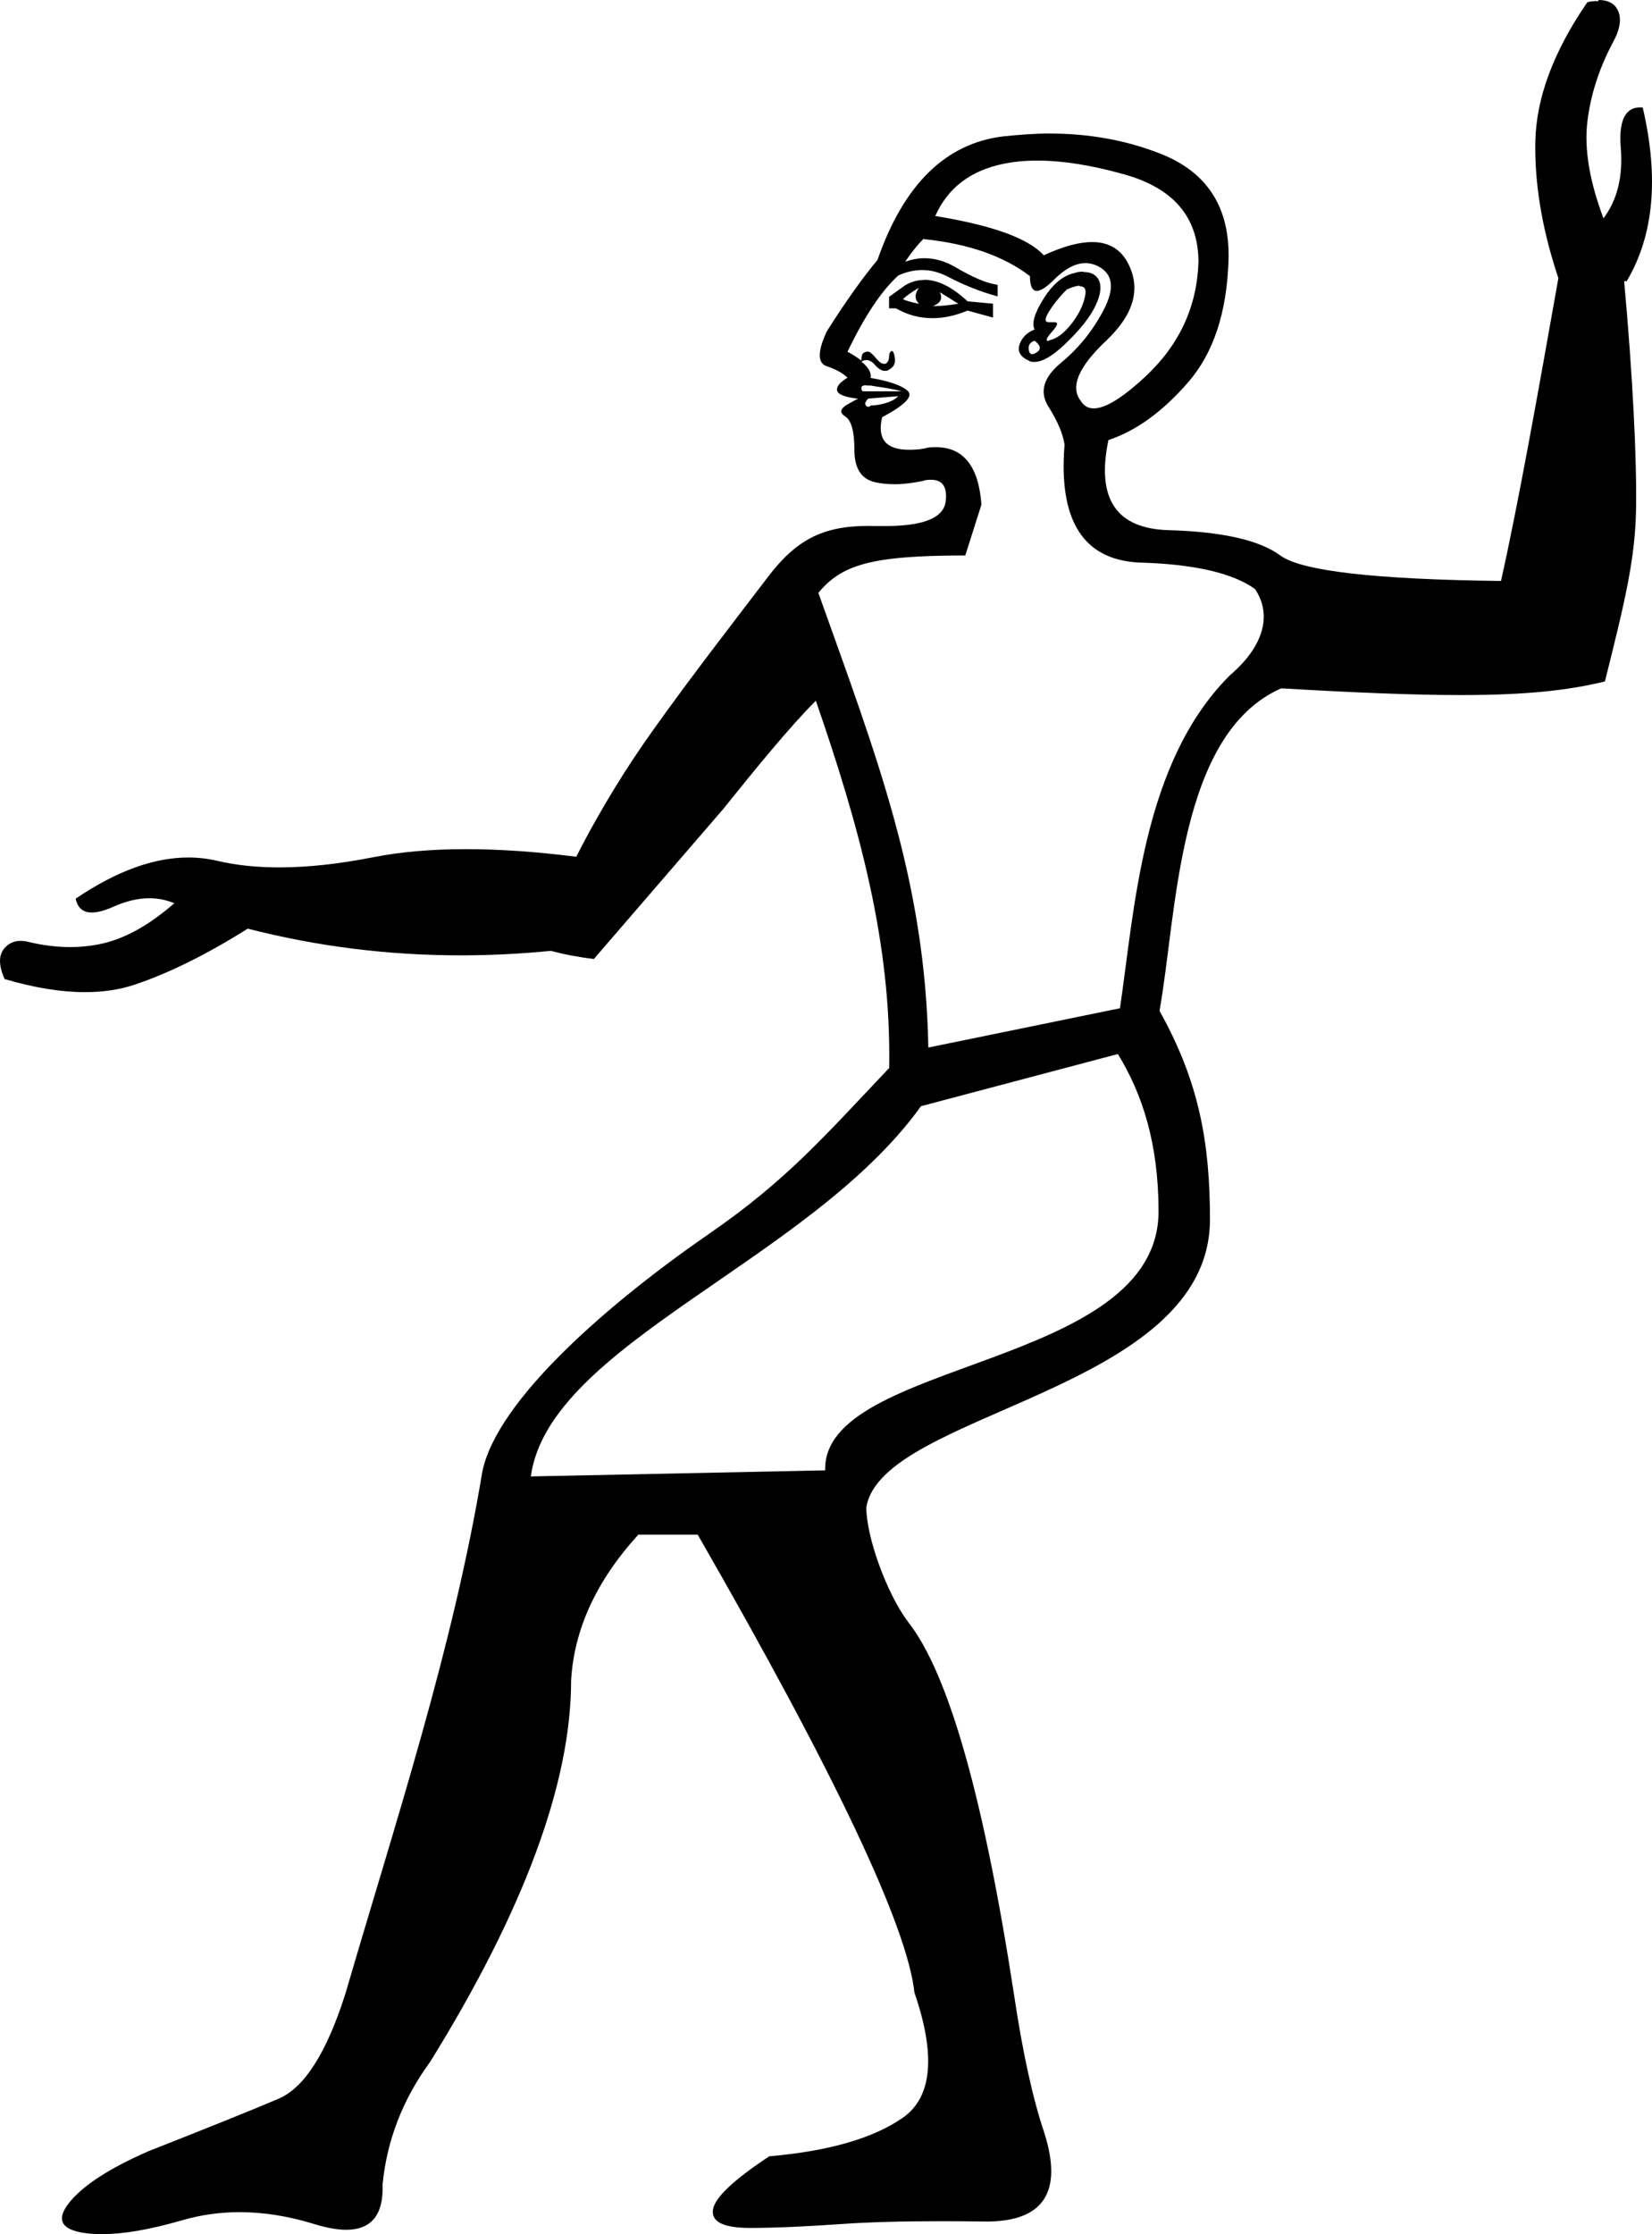 <?xml version="1.0" encoding="UTF-8" standalone="no"?>
<svg
   xmlns:dc="http://purl.org/dc/elements/1.1/"
   xmlns:cc="http://creativecommons.org/ns#"
   xmlns:rdf="http://www.w3.org/1999/02/22-rdf-syntax-ns#"
   xmlns:svg="http://www.w3.org/2000/svg"
   xmlns="http://www.w3.org/2000/svg"
   xmlns:sodipodi="http://sodipodi.sourceforge.net/DTD/sodipodi-0.dtd"
   xmlns:inkscape="http://www.inkscape.org/namespaces/inkscape"
   width="1330.269"
   height="1798.656"
   id="svg3137"
   version="1.1"
   inkscape:version="0.48.0 r9654"
   sodipodi:docname="A233.svg">
  <title
     id="title2992">A233</title>
  <defs
     id="defs3145">
    <inkscape:path-effect
       effect="curvestitching"
       id="path-effect4334"
       is_visible="true"
       count="5"
       startpoint_edge_variation="0;1"
       startpoint_spacing_variation="0;1"
       endpoint_edge_variation="0;1"
       endpoint_spacing_variation="0;1"
       strokepath="m -47.569,1303.597 622.253,0"
       prop_scale="1"
       scale_y_rel="false" />
    <inkscape:path-effect
       effect="ruler"
       id="path-effect4332"
       is_visible="true"
       unit="px"
       mark_distance="20"
       mark_length="14"
       minor_mark_length="7"
       major_mark_steps="5"
       shift="0"
       offset="0"
       mark_dir="left"
       border_marks="both" />
    <inkscape:path-effect
       effect="interpolate"
       id="path-effect4330"
       is_visible="true"
       trajectory="M 263.557,1303.597 380.903,1114.14"
       equidistant_spacing="true"
       steps="5" />
    <inkscape:path-effect
       effect="rough_hatches"
       id="path-effect4328"
       is_visible="true"
       direction="263.557,1298.597 , 155.563,0"
       dist_rdm="75;1"
       growth="0"
       do_bend="true"
       bender="263.557,1303.597 , 5,0"
       bottom_edge_variation="99.626;1"
       top_edge_variation="99.626;1"
       bottom_tgt_variation="0;1"
       top_tgt_variation="0;1"
       scale_bf="1"
       scale_bb="1"
       scale_tf="1"
       scale_tb="1"
       top_smth_variation="0;1"
       bottom_smth_variation="0;1"
       fat_output="true"
       stroke_width_top="1"
       stroke_width_bottom="1"
       front_thickness="1"
       back_thickness="0.25" />
    <inkscape:path-effect
       effect="construct_grid"
       id="path-effect4326"
       is_visible="true"
       nr_x="5"
       nr_y="5" />
    <inkscape:path-effect
       effect="envelope"
       id="path-effect4324"
       is_visible="true"
       yy="true"
       xx="true"
       bendpath1="M -71.959,1073.761 574.684,805.469"
       bendpath2="m 574.684,805.469 0,996.257"
       bendpath3="m -47.569,1801.725 622.253,0"
       bendpath4="m -47.569,805.469 0,996.257"
       bendpath1-nodetypes="cc" />
    <inkscape:path-effect
       effect="sketch"
       id="path-effect4322"
       is_visible="true"
       nbiter_approxstrokes="5"
       strokelength="100"
       strokelength_rdm="0.3;1"
       strokeoverlap="0.3"
       strokeoverlap_rdm="0.3;1"
       ends_tolerance="0.1;1"
       parallel_offset="5;1"
       tremble_size="5;1"
       tremble_frequency="1"
       nbtangents="5"
       tgt_places_rdmness="1;1"
       tgtscale="10"
       tgtlength="100"
       tgtlength_rdm="0.3;1" />
    <inkscape:path-effect
       effect="bend_path"
       id="path-effect4320"
       is_visible="true"
       bendpath="m -47.569,1303.597 c 174.825,26.074 692.86,-24.371 900.301,-24.39"
       prop_scale="1"
       scale_y_rel="false"
       vertical="false"
       bendpath-nodetypes="cc" />
  </defs>
  <sodipodi:namedview
     pagecolor="#ffffff"
     bordercolor="#666666"
     borderopacity="1"
     objecttolerance="10"
     gridtolerance="10"
     guidetolerance="10"
     inkscape:pageopacity="0"
     inkscape:pageshadow="2"
     inkscape:window-width="1280"
     inkscape:window-height="756"
     id="namedview3143"
     showgrid="false"
     inkscape:snap-page="false"
     inkscape:snap-grids="false"
     inkscape:snap-to-guides="false"
     inkscape:zoom="0.39244303"
     inkscape:cx="-106.55225"
     inkscape:cy="947.83653"
     inkscape:window-x="27"
     inkscape:window-y="0"
     inkscape:window-maximized="0"
     inkscape:current-layer="svg3137"
     showguides="true"
     inkscape:guide-bbox="true"
     fit-margin-top="0"
     fit-margin-left="0"
     fit-margin-right="0"
     fit-margin-bottom="0" />
  <path
     style="fill:#000000;stroke:none"
     d="m 1287.163,0 0,0.875 c -2.689,0 -5.694,-0.031 -9,0.969 -27.272,39.672 -41.224,77.176 -41.844,112.5 -0.579,33.027 5.121,67.964 17,104.781 l -0.094,0 c 0.073,0.124 0.146,0.251 0.219,0.375 0.478,1.477 0.94,2.955 1.438,4.438 -17.244,97.297 -32.655,183.361 -46.219,243.781 -101.651,-1.199 -160.827,-8.083 -177.562,-20.438 -16.735,-12.394 -46.8,-19.219 -90.188,-20.469 -42.148,-1.199 -58.261,-25.423 -48.344,-72.531 22.314,-7.397 43.702,-22.91 64.156,-46.469 20.454,-23.549 31.292,-56.422 32.531,-98.562 1.24,-42.151 -17.034,-70.648 -54.843,-85.531 C 906.915,112.904 877.094,107.5 845.006,107.5 c -12.033,0 -24.384,0.982 -37.062,2.281 -46.487,5.597 -80.27,38.758 -101.344,99.5 -12.396,14.873 -26.031,34.066 -40.906,57.625 -7.438,16.113 -7.438,25.427 0,27.906 7.438,2.499 13.031,5.583 16.75,9.281 -6.198,3.698 -8.995,7.111 -8.375,10.25 0.62,3.099 5.895,5.301 15.812,6.5 l 1,0 c 0.116,0 -2.386,1.389 -7.5,4.188 -6.818,3.698 -7.771,7.09 -2.812,10.219 4.959,3.099 7.438,12.096 7.438,26.969 0,14.883 5.593,23.552 16.75,26.031 4.959,1.099 10.21,1.594 15.781,1.594 6.963,0 14.424,-0.994 22.344,-2.594 2.546,-1 4.812,-1 6.844,-1 9.346,0 13.277,5.898 11.75,17.562 -1.711,13.114 -17.842,19.688 -48.406,19.688 -2.658,0 -5.437,-0.05 -8.312,0 -1.964,-0.06 -3.902,-0.094 -5.781,-0.094 -37.272,0 -58.39,11.847 -80.812,41.344 -23.553,30.996 -59.863,77.532 -92.094,122.781 -20.802,29.198 -41.765,62.375 -62.031,102.219 -32.293,-4.088 -61.924,-6.125 -88.875,-6.125 -27.878,0 -52.9,2.196 -75.062,6.594 -27.512,5.397 -52.579,8.094 -75.219,8.094 -18.395,0 -35.165,-1.777 -50.344,-5.375 -7.46,-1.732 -15.12,-2.594 -22.969,-2.594 -27.773,0 -57.987,11.042 -90.625,33.125 1.492,7.457 5.823,11.156 12.969,11.156 4.645,0 10.467,-1.556 17.5,-4.688 10.091,-4.531 19.705,-6.781 28.813,-6.781 7.006,0 13.701,1.335 20.125,4 -19.7,17.219 -38.781,27.981 -57.25,32.312 -8.619,1.999 -17.501,3 -26.656,3 -10.463,0 -21.274,-1.307 -32.438,-3.906 -2.651,-0.733 -5.135,-1.094 -7.438,-1.094 -5.18,0 -9.465,1.916 -12.875,5.781 -4.925,5.544 -4.925,13.887 0,24.969 23.921,7.03 45.515,10.531 64.812,10.531 14.473,0 27.659,-1.975 39.531,-5.906 27.703,-9.229 58.194,-24.288 91.437,-45.219 55.843,14.334 113.07,21.5 171.688,21.5 23.921,0 48.086,-1.22 72.469,-3.625 11.479,3.049 23.004,5.214 34.594,6.531 L 582.569,651.094 c 23.994,-29.916 52.683,-65.28 74.375,-86.969 34.886,100.868 60.891,194.713 59.063,295.676 -51.928,54.752 -82.442,90.318 -144.61,133.208 -79.373,54.76 -170.843,133.19 -182.984,191.667 -23.669,142.94 -70.059,282.471 -110.001,419.48 -15.122,48.052 -33.156,76.545 -54.094,85.469 -20.938,8.924 -55.833,22.998 -104.688,42.219 -31.407,13.729 -52.637,27.458 -63.687,41.187 -11.051,13.729 -6.974,21.973 12.219,24.719 4.265,0.613 8.889,0.906 13.844,0.906 17.34,0 38.903,-3.713 64.687,-11.187 14.972,-4.342 30.392,-6.531 46.312,-6.531 19.332,0 39.362,3.194 60.094,9.594 9.887,3.053 18.466,4.594 25.688,4.594 20.391,0 30.14,-12.167 29.281,-36.5 3.49,-35.696 16.305,-68.64 38.406,-98.844 75.609,-122.189 113.406,-224.469 113.406,-306.844 2.326,-41.187 20.361,-80.338 54.094,-117.406 l 47.875,0 c 110.505,192.208 168.684,315.082 174.5,368.625 17.448,50.797 14.252,84.462 -9.594,100.938 -23.846,16.475 -59.621,26.756 -107.312,30.875 -29.08,19.221 -44.212,33.639 -45.375,43.25 -1.163,9.61 8.718,14.406 29.656,14.406 19.775,0 44.201,-1.035 73.281,-3.094 21.81,-1.542 48.877,-2.312 81.156,-2.312 10.76,0 22.077,0.089 34,0.25 0.672,0.013 1.341,0.031 2,0.031 46.148,0 61.784,-23.688 46.875,-71.062 -9.306,-27.458 -17.458,-64.54 -24.438,-111.219 -24.427,-159.258 -52.93,-259.469 -85.5,-300.656 -17.448,-23.339 -33.5,-68.629 -33.5,-91.969 12.288,-77.306 276.719,-93.025 276.719,-231.844 0,-61.732 -8.731,-110.869 -40.625,-167.938 13.994,-77.441 14.328,-222.895 98,-259.656 61.253,3.598 107.64,5.406 144.563,5.406 52.746,0 86.197,-3.701 116.094,-10.938 16.116,-64.471 24.474,-98.62 25.094,-139.531 0.602,-39.74 -2.593,-105.16 -9.594,-182.719 l 2,0.062 c 21.828,-36.709 26.179,-83.327 12.938,-139.906 -0.699,-0.07 -1.373,-0.094 -2.031,-0.094 -12.183,0 -17.389,10.875 -15.625,32.625 1.859,22.94 -2.781,41.846 -13.938,56.719 -11.157,-29.746 -15.51,-55.466 -13.031,-77.156 2.479,-21.69 9.312,-43.086 20.469,-64.156 C 1304.829,23.314 1306.069,14.297 1302.35,7.5 1299.623,2.502 1294.556,0 1287.163,0 z M 835.319,129.281 c 20.385,0 43.804,3.721 70.25,11.188 39.669,11.155 59.5,34.703 59.5,70.656 -1.24,35.944 -15.478,66.623 -42.75,92.031 -18.331,17.082 -32.192,25.625 -41.562,25.625 -4.571,0 -8.061,-1.996 -10.5,-6.094 -8.678,-11.155 -1.876,-27.273 20.438,-48.344 22.314,-21.07 28.224,-41.862 17.688,-62.312 -5.894,-11.445 -15.575,-17.156 -29.031,-17.156 -10.602,0 -23.548,3.599 -38.844,10.656 -12.396,-13.644 -41.539,-24.188 -87.406,-31.625 9.917,-22.31 27.905,-36.225 53.938,-41.812 8.678,-1.899 18.089,-2.812 28.281,-2.812 z m -91.5,62.812 0,0.406 c 35.95,3.698 64.457,13.669 85.531,29.781 0,7.896 1.829,11.906 5.531,11.906 3.24,0 7.894,-3.028 13.969,-9.125 8.817,-8.796 17.223,-13.219 25.188,-13.219 3.792,0 7.495,1.001 11.094,3 11.157,6.197 12.396,17.674 3.719,34.406 -8.678,16.742 -20.15,31.007 -34.406,42.781 -14.256,11.775 -17.657,23.538 -10.219,35.312 7.438,11.775 11.76,22.011 13,30.688 -4.959,60.742 14.873,92.365 59.5,94.844 44.627,1.199 75.931,8.391 93.906,21.375 14.589,22.01 5.609,47.375 -20.219,69.375 -70.528,70.194 -76.724,188.183 -88.562,268.094 l -154.312,31.625 c -2.521,-134.573 -41.257,-233.259 -88.562,-366.062 18.595,-22.31 41.454,-30.094 118.312,-30.094 l 13,-40.906 C 788.084,375.425 775.852,360 753.569,360 c -2.785,0 -5.745,4.6e-4 -8.844,1 -4.762,1 -9.039,1.094 -12.844,1.094 -18.479,0 -25.675,-8.675 -21.562,-26.188 18.595,-9.895 25.427,-17.037 20.469,-21.375 -4.959,-4.298 -14.874,-7.811 -29.75,-10.25 0.82,-4.098 -1.628,-8.486 -7.312,-13.094 1.305,-1 2.632,-1.312 3.938,-1.312 2.367,0 4.727,1.395 7.094,4.094 2.603,2.999 5.209,4.594 7.812,4.594 1.116,0 2.228,-4.6e-4 3.344,-1 3.719,-1.899 5.276,-4.983 4.656,-9.281 -0.543,-3.798 -1.327,-5.688 -2.344,-5.688 -0.145,0 -0.314,0.04 -0.469,0 -1.24,1 -1.844,2.189 -1.844,4.688 0,2.499 -0.922,4.294 -2.781,5.594 l -1.531,0 c -1.627,0 -3.582,-1.389 -5.906,-4.188 -3.099,-3.698 -5.292,-5.594 -6.531,-5.594 -2.479,0 -4.005,0.975 -4.625,1.875 -0.603,1.199 -0.921,3.007 -0.938,5.406 -2.893,-2.399 -6.611,-4.789 -11.156,-7.188 13.636,-28.507 27.27,-48.981 40.906,-61.375 6.493,-2.999 12.928,-4.406 19.281,-4.406 6.988,0 13.869,1.808 20.688,5.406 13.016,6.797 26.364,12.094 40,15.812 l 0,-9.312 c -8.678,-1.199 -19.833,-5.891 -33.469,-13.938 -8.441,-4.998 -16.902,-7.5 -25.344,-7.5 -5.195,0 -10.399,1.013 -15.594,2.812 4.959,-7.397 9.948,-13.626 14.906,-18.594 z m 128.688,26.625 c -2.075,0 -4.371,4.6e-4 -6.906,1 -9.297,1.899 -17.656,8.714 -25.094,20.469 -7.438,11.785 -9.917,20.136 -7.438,25.094 -6.198,2.499 -10.234,6.506 -12.094,12.094 -1.859,5.597 0.619,9.881 7.438,13 1.42,1 2.962,1 4.625,1 6.318,0 14.374,-4.683 24.188,-13.969 12.396,-11.775 20.755,-22.319 25.094,-31.625 4.339,-9.296 4.974,-16.417 1.875,-21.375 C 881.94,220.808 878.039,219 872.506,219 z m -128.094,6.531 0,0.125 c -5.372,0 -10.541,1.383 -15.5,4.281 l -13,9.312 0,9.281 5.562,0 c 9.256,5.298 19.061,7.906 29.375,7.906 9.025,0 18.447,-1.996 28.281,-6.094 l 20.469,5.594 0,-11.156 -20.469,-1.906 C 766.735,231.029 755.156,225.25 744.413,225.25 z m 125.094,4.781 0,0.438 c 3.719,0 5.213,2.19 4.469,6.688 -1.24,7.397 -4.672,14.876 -10.25,22.312 -5.578,7.397 -11.14,12.11 -16.719,13.969 -1.287,0 -2.276,1 -2.969,1 -2.311,0 -1.322,-2.421 2.969,-7.219 4.649,-5.198 5.412,-7.781 2.312,-7.781 l -2.312,0 -2.406,0 c -3.357,0 -3.475,-2.615 -0.375,-7.812 3.719,-6.197 8.677,-12.397 14.875,-18.594 4.463,-1.999 7.927,-3 10.406,-3 z M 740.038,231.625 c -3.676,4.973 -3.673,9.265 0.031,12.969 -6.198,-1.199 -10.521,-2.519 -13,-3.719 2.474,-2.494 6.792,-5.562 12.969,-9.25 z m 16.781,3.625 14.875,9.312 c -7.438,1.199 -14.239,1.906 -20.438,1.906 6.198,-2.499 8.042,-6.199 5.562,-11.156 z m 76.25,39.094 c 4.959,3.698 5.563,6.782 1.844,9.281 -1.488,1 -2.727,1.5 -3.719,1.5 -1.488,0 -2.409,-1.076 -2.781,-3.375 -0.62,-3.698 0.937,-6.207 4.656,-7.406 z m -135.281,35.812 0,0.219 c 0.93,0 2.01,0.08 3.25,0 4.959,1 10.521,1.482 16.719,2.781 6.198,1.199 8.677,1.906 7.438,1.906 l -29.75,0 c -1.24,0 -1.844,-0.982 -1.844,-2.781 0,-1.399 1.398,-2.125 4.188,-2.125 z m 25.562,8.812 c -2.479,2.499 -5.88,4.294 -10.219,5.594 -4.339,1.199 -8.375,1.906 -12.094,1.906 -0.62,1 -1.255,1 -1.875,1 -0.62,0 -1.224,-4.5e-4 -1.844,-1 -1.24,-1.199 -0.635,-3.095 1.844,-5.594 z m 176.812,529.594 c 19.684,32.021 32.75,72.05 32.75,126.656 0,127.021 -270.877,118.696 -268.438,208.531 l -237.031,4.875 c 14.523,-106.576 224.641,-173.328 314.188,-298.062 z"
     id="path3197"
     inkscape:connector-curvature="0"
     sodipodi:nodetypes="cccscccccccccscscccccccsccscscscscscccscscscscsccscsccsccscccccsccccscccscscccccccccscscsccccsccscscccsccscccscccscscscccscccscsscsscccccccccscsccccscsccscscscsccccsccccsccccccccscccccccccccsccccccccccssscsccccccccccccccsccccccsssccccscccccccccc" />
</svg>
